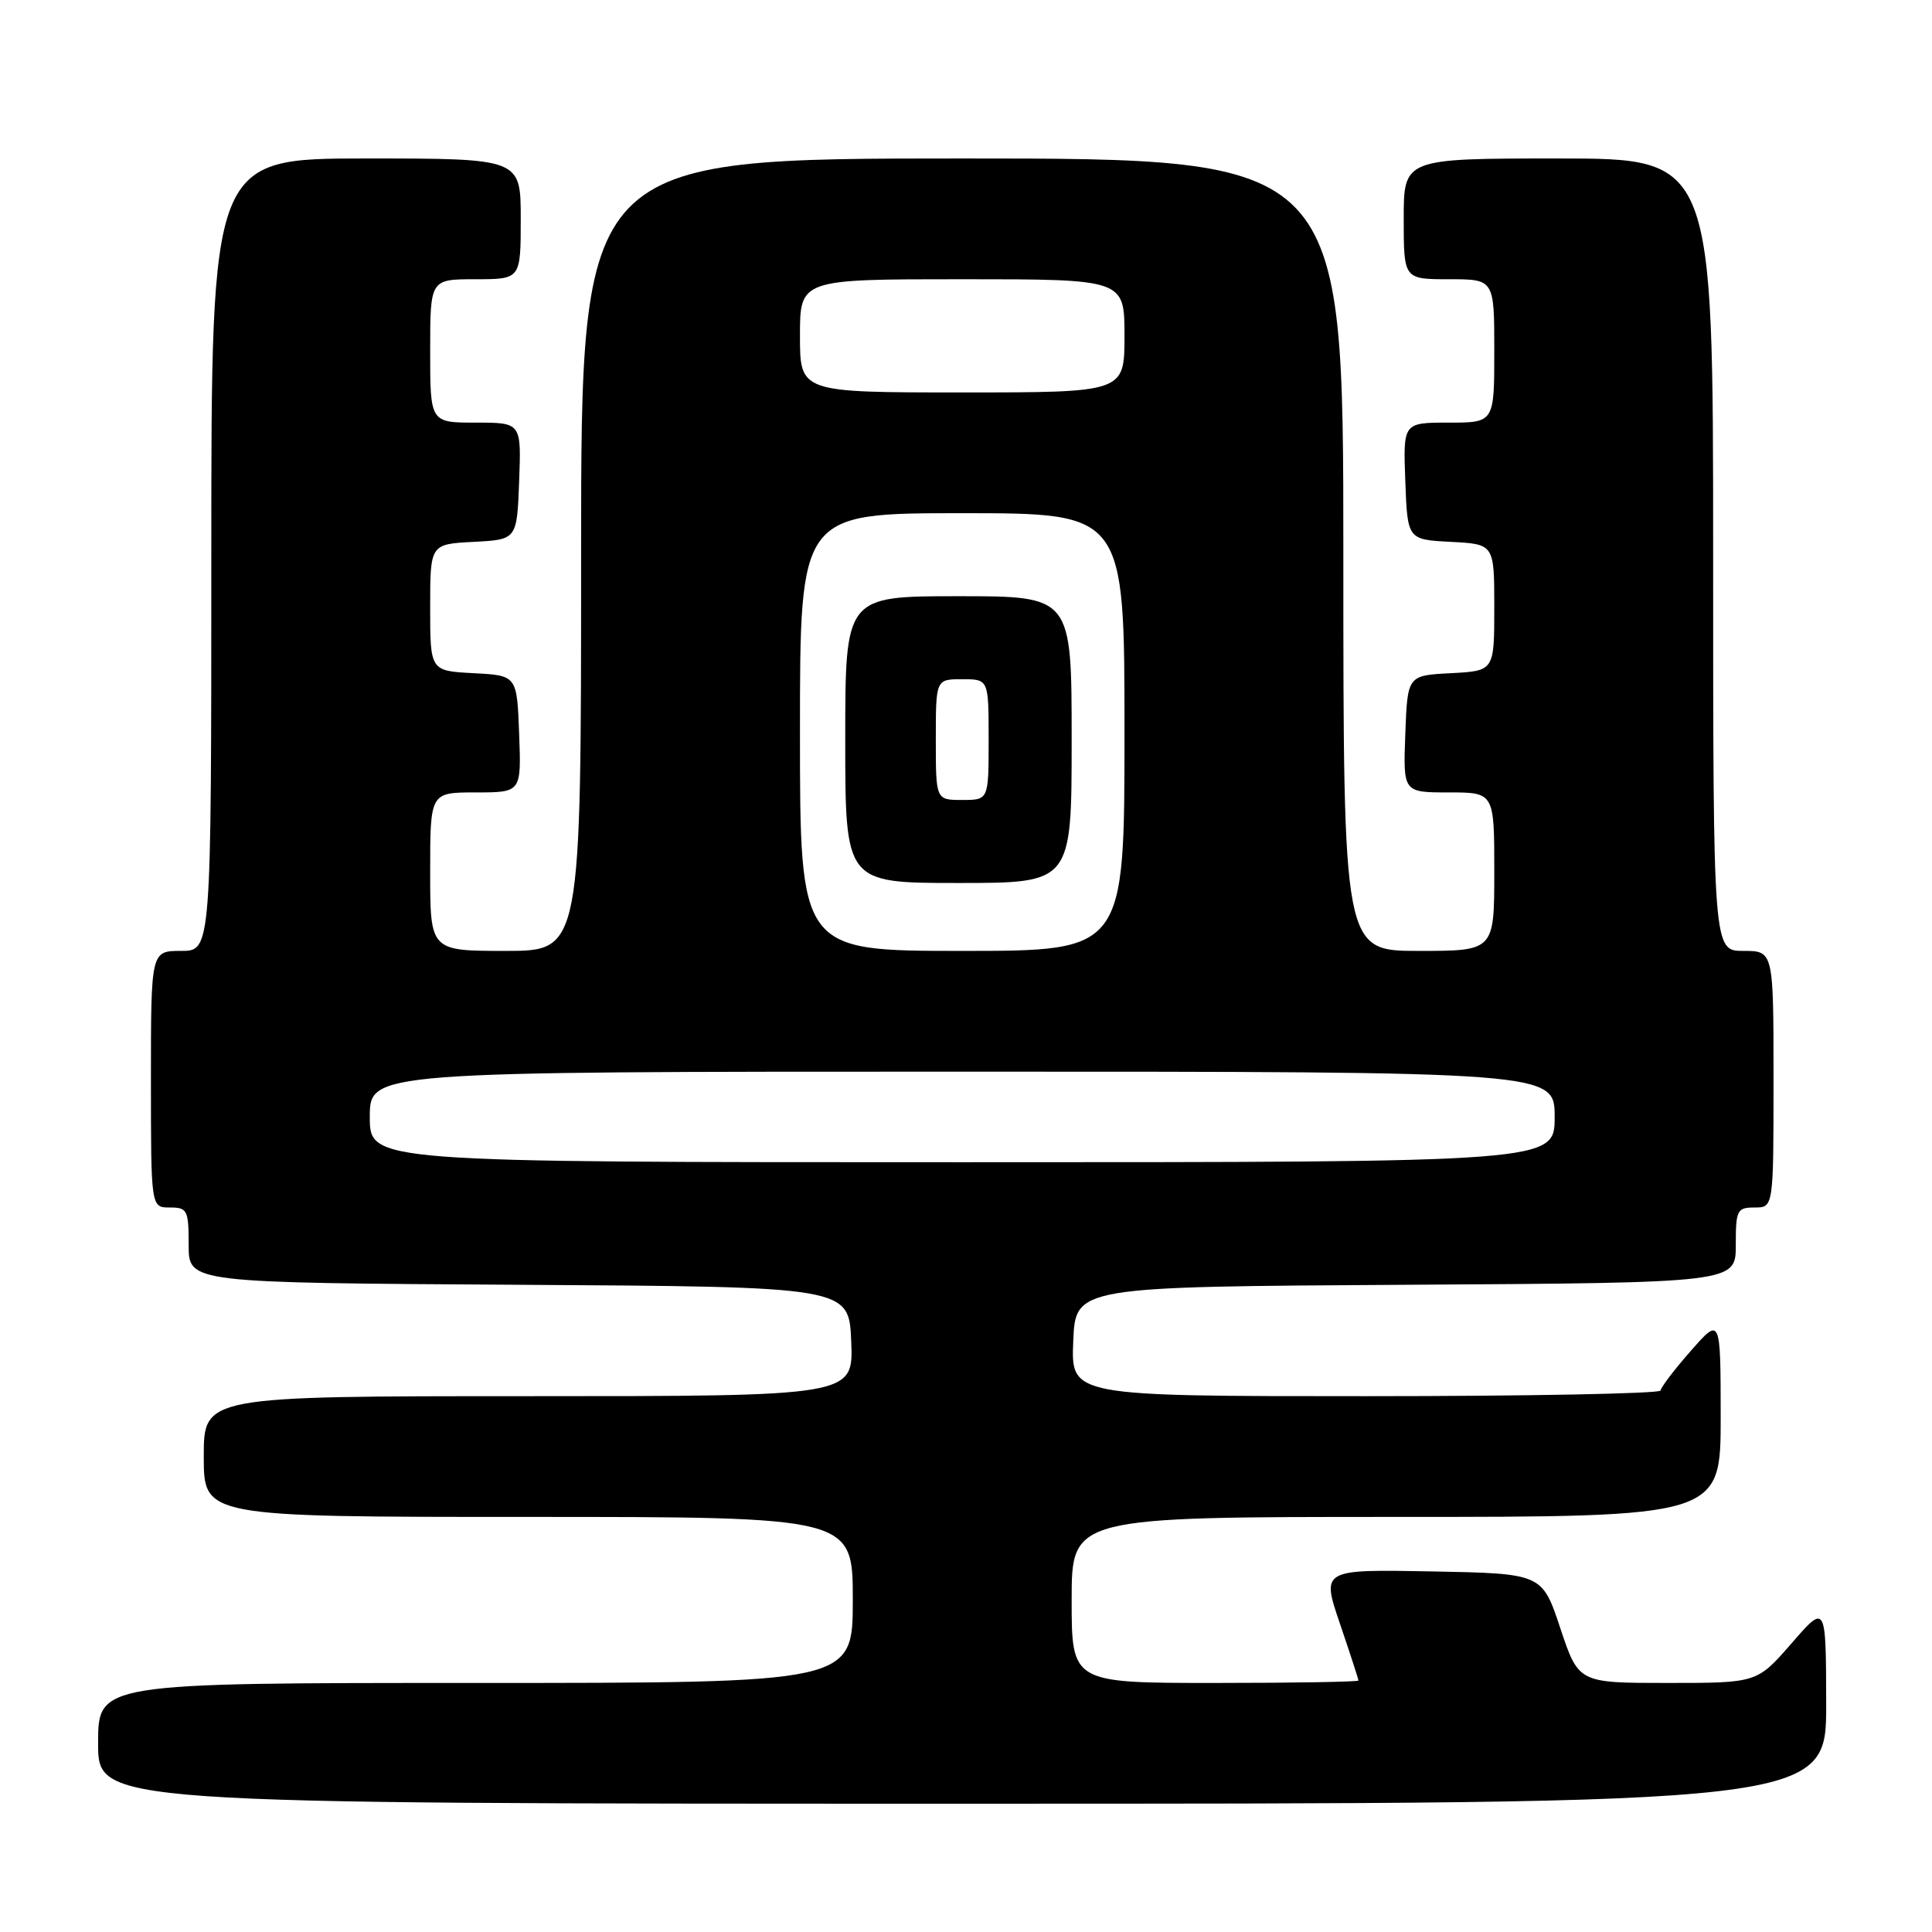 <?xml version="1.0" encoding="UTF-8" standalone="no"?>
<!DOCTYPE svg PUBLIC "-//W3C//DTD SVG 1.1//EN" "http://www.w3.org/Graphics/SVG/1.1/DTD/svg11.dtd" >
<svg xmlns="http://www.w3.org/2000/svg" xmlns:xlink="http://www.w3.org/1999/xlink" version="1.1" viewBox="0 0 256 256">
 <g >
 <path fill="currentColor"
d=" M 241.98 225.75 C 241.95 212.50 241.95 212.50 237.39 217.75 C 232.82 223.00 232.82 223.00 220.99 223.00 C 209.17 223.00 209.17 223.00 206.75 215.75 C 204.34 208.50 204.34 208.50 189.72 208.22 C 175.10 207.95 175.10 207.95 177.55 215.15 C 178.90 219.11 180.00 222.50 180.00 222.68 C 180.00 222.85 171.45 223.00 161.00 223.00 C 142.00 223.00 142.00 223.00 142.00 212.00 C 142.00 201.00 142.00 201.00 185.00 201.00 C 228.00 201.00 228.00 201.00 228.00 187.75 C 227.99 174.50 227.99 174.50 224.04 179.00 C 221.86 181.47 220.07 183.84 220.04 184.25 C 220.02 184.66 202.43 185.00 180.96 185.00 C 141.91 185.00 141.91 185.00 142.21 177.75 C 142.50 170.50 142.50 170.50 186.25 170.24 C 230.00 169.98 230.00 169.98 230.00 164.99 C 230.00 160.33 230.17 160.00 232.50 160.00 C 235.00 160.00 235.00 160.00 235.00 143.00 C 235.00 126.00 235.00 126.00 231.00 126.00 C 227.00 126.00 227.00 126.00 227.00 73.50 C 227.00 21.00 227.00 21.00 206.50 21.00 C 186.00 21.00 186.00 21.00 186.00 29.00 C 186.00 37.00 186.00 37.00 192.00 37.00 C 198.00 37.00 198.00 37.00 198.00 46.50 C 198.00 56.00 198.00 56.00 191.96 56.00 C 185.92 56.00 185.92 56.00 186.21 63.75 C 186.50 71.50 186.50 71.50 192.25 71.80 C 198.00 72.10 198.00 72.10 198.00 80.50 C 198.00 88.90 198.00 88.90 192.25 89.20 C 186.50 89.50 186.50 89.50 186.21 97.25 C 185.92 105.00 185.92 105.00 191.96 105.00 C 198.00 105.00 198.00 105.00 198.00 115.50 C 198.00 126.00 198.00 126.00 188.00 126.00 C 178.00 126.00 178.00 126.00 178.00 73.50 C 178.00 21.00 178.00 21.00 127.50 21.00 C 77.00 21.00 77.00 21.00 77.00 73.50 C 77.00 126.00 77.00 126.00 67.00 126.00 C 57.00 126.00 57.00 126.00 57.00 115.50 C 57.00 105.00 57.00 105.00 63.04 105.00 C 69.08 105.00 69.08 105.00 68.79 97.25 C 68.50 89.50 68.50 89.50 62.75 89.20 C 57.00 88.90 57.00 88.90 57.00 80.50 C 57.00 72.10 57.00 72.10 62.75 71.80 C 68.50 71.50 68.50 71.50 68.79 63.75 C 69.08 56.00 69.08 56.00 63.04 56.00 C 57.00 56.00 57.00 56.00 57.00 46.50 C 57.00 37.00 57.00 37.00 63.00 37.00 C 69.00 37.00 69.00 37.00 69.00 29.00 C 69.00 21.00 69.00 21.00 48.50 21.00 C 28.00 21.00 28.00 21.00 28.00 73.50 C 28.00 126.00 28.00 126.00 24.00 126.00 C 20.00 126.00 20.00 126.00 20.00 143.00 C 20.00 160.00 20.00 160.00 22.50 160.00 C 24.83 160.00 25.00 160.33 25.00 164.99 C 25.00 169.98 25.00 169.98 68.75 170.24 C 112.50 170.50 112.50 170.50 112.79 177.75 C 113.09 185.00 113.09 185.00 70.04 185.00 C 27.00 185.00 27.00 185.00 27.00 193.00 C 27.00 201.00 27.00 201.00 70.00 201.00 C 113.00 201.00 113.00 201.00 113.00 212.00 C 113.00 223.00 113.00 223.00 63.00 223.00 C 13.00 223.00 13.00 223.00 13.00 231.00 C 13.00 239.00 13.00 239.00 127.50 239.00 C 242.00 239.00 242.00 239.00 241.98 225.75 Z  M 49.00 148.00 C 49.00 142.00 49.00 142.00 127.50 142.00 C 206.00 142.00 206.00 142.00 206.00 148.00 C 206.00 154.00 206.00 154.00 127.50 154.00 C 49.00 154.00 49.00 154.00 49.00 148.00 Z  M 106.00 97.00 C 106.00 68.00 106.00 68.00 127.50 68.00 C 149.00 68.00 149.00 68.00 149.00 97.00 C 149.00 126.00 149.00 126.00 127.50 126.00 C 106.00 126.00 106.00 126.00 106.00 97.00 Z  M 142.00 98.00 C 142.00 79.00 142.00 79.00 127.00 79.00 C 112.00 79.00 112.00 79.00 112.00 98.00 C 112.00 117.00 112.00 117.00 127.00 117.00 C 142.00 117.00 142.00 117.00 142.00 98.00 Z  M 106.00 44.50 C 106.00 37.00 106.00 37.00 127.50 37.00 C 149.00 37.00 149.00 37.00 149.00 44.50 C 149.00 52.00 149.00 52.00 127.50 52.00 C 106.00 52.00 106.00 52.00 106.00 44.50 Z  M 124.00 98.00 C 124.00 90.00 124.00 90.00 127.50 90.00 C 131.00 90.00 131.00 90.00 131.00 98.00 C 131.00 106.00 131.00 106.00 127.50 106.00 C 124.00 106.00 124.00 106.00 124.00 98.00 Z "/>
</g>
</svg>
